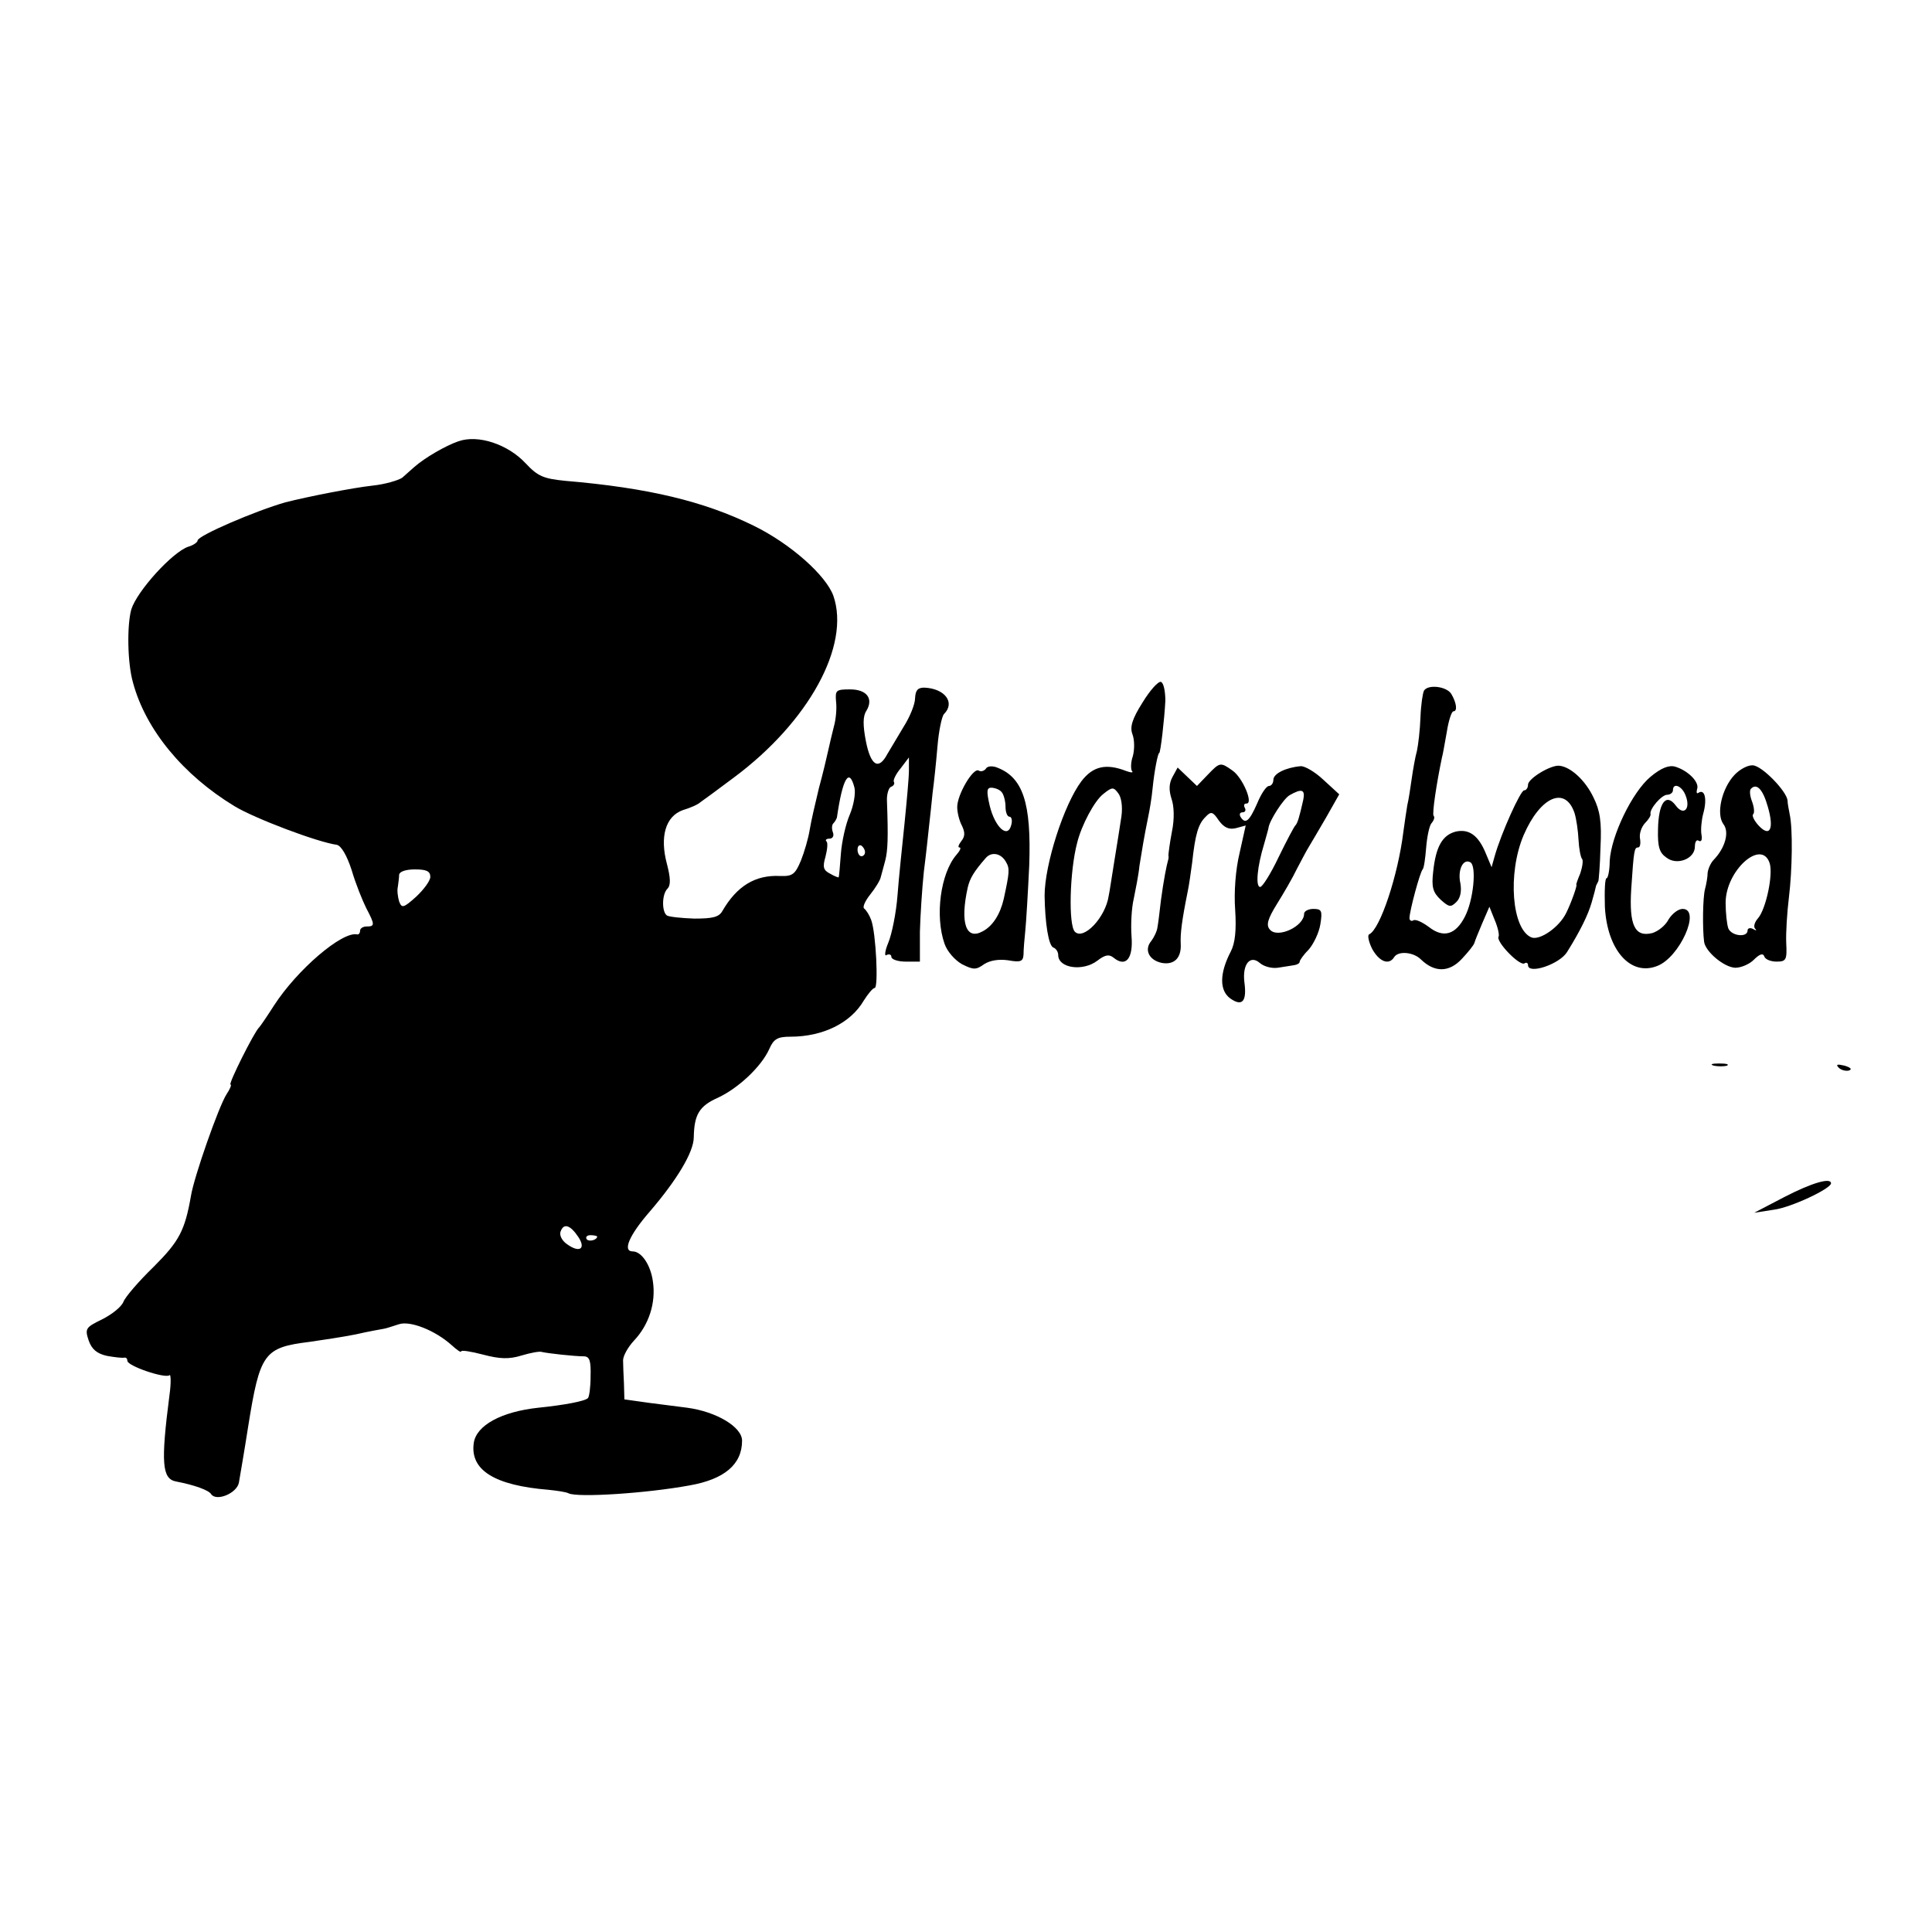 <?xml version="1.0" standalone="no"?>
<!DOCTYPE svg PUBLIC "-//W3C//DTD SVG 20010904//EN"
 "http://www.w3.org/TR/2001/REC-SVG-20010904/DTD/svg10.dtd">
<svg version="1.0" xmlns="http://www.w3.org/2000/svg"
 width="440pt" height="440pt" viewBox="0 0 440 440"
 preserveAspectRatio="xMidYMid meet">
<g transform="translate(0,440) scale(0.1,-0.1)"
fill="#000000" stroke="none">
<path d="M1044 3395 c-29 -10 -76 -37 -101 -59 -7 -6 -19 -17 -27 -24 -9 -6
-39 -15 -68 -18 -45 -5 -147 -25 -198 -38 -67 -19 -200 -76 -200 -87 0 -4 -10
-11 -21 -14 -36 -12 -117 -101 -130 -143 -10 -36 -9 -122 4 -167 29 -107 114
-210 231 -281 46 -28 189 -82 233 -88 10 -2 23 -24 34 -58 9 -31 25 -70 33
-86 20 -38 20 -42 1 -42 -8 0 -15 -4 -15 -10 0 -5 -3 -9 -7 -8 -34 7 -136 -80
-189 -162 -16 -25 -31 -47 -34 -50 -11 -10 -71 -130 -65 -130 3 0 -1 -10 -9
-22 -18 -28 -74 -188 -81 -231 -14 -80 -27 -104 -85 -162 -34 -33 -65 -69 -69
-80 -5 -12 -27 -29 -49 -40 -37 -18 -39 -21 -30 -48 7 -20 19 -30 42 -35 17
-3 34 -5 39 -4 4 1 7 -2 7 -7 0 -12 86 -41 96 -33 3 4 4 -17 0 -45 -20 -155
-17 -191 15 -197 42 -8 75 -20 80 -29 12 -17 58 2 63 26 2 12 12 69 21 127 27
169 36 181 140 194 28 4 75 11 105 17 30 7 60 12 65 13 6 1 20 6 33 10 26 9
83 -14 120 -47 12 -11 22 -18 22 -15 0 4 23 0 50 -7 38 -10 59 -11 88 -2 20 6
41 10 46 8 12 -3 74 -10 97 -10 12 -1 15 -11 14 -46 0 -24 -3 -46 -6 -49 -6
-7 -54 -16 -113 -22 -84 -9 -141 -40 -147 -80 -9 -62 47 -97 171 -107 19 -2
40 -5 45 -8 21 -10 177 0 275 18 80 14 120 48 120 102 0 31 -58 66 -125 75
-16 2 -55 7 -86 11 l-57 8 -1 36 c-1 20 -2 44 -2 53 0 10 11 30 25 45 34 36
50 86 43 134 -5 38 -26 69 -46 69 -24 0 -8 37 39 91 61 71 100 135 100 169 1
51 12 71 55 90 47 22 99 71 117 111 10 23 19 28 48 28 74 0 137 31 167 82 10
16 21 29 25 29 9 0 3 126 -8 155 -4 11 -11 22 -16 26 -4 3 2 17 14 32 12 15
23 33 24 40 2 6 6 23 10 37 6 23 7 53 4 135 -1 16 4 31 9 33 6 2 9 7 7 11 -3
3 4 18 15 31 l19 25 0 -30 c0 -16 -5 -70 -10 -120 -5 -49 -13 -123 -16 -164
-3 -40 -13 -89 -21 -108 -8 -19 -9 -32 -4 -28 6 3 11 1 11 -4 0 -6 15 -11 33
-11 l32 0 0 68 c1 37 5 99 9 137 5 39 10 86 12 105 2 19 6 53 8 75 3 22 8 69
11 105 3 36 10 69 15 74 26 26 2 58 -45 60 -15 0 -20 -6 -21 -24 0 -14 -12
-43 -26 -65 -13 -22 -30 -50 -37 -62 -20 -38 -38 -27 -49 29 -7 36 -7 57 1 69
17 28 1 49 -37 49 -32 0 -34 -2 -32 -27 2 -15 0 -41 -5 -58 -4 -16 -10 -41
-13 -55 -3 -14 -12 -52 -21 -85 -8 -33 -18 -76 -21 -95 -3 -19 -12 -50 -20
-70 -13 -31 -19 -36 -47 -35 -57 3 -99 -23 -132 -80 -8 -14 -23 -17 -64 -17
-29 1 -57 4 -62 7 -12 8 -12 48 1 61 8 8 7 25 -1 56 -17 63 -3 109 36 123 17
5 35 13 40 18 6 4 40 29 76 56 171 127 266 301 227 414 -17 47 -98 119 -182
160 -112 55 -239 86 -429 102 -49 5 -62 10 -90 40 -40 43 -108 66 -153 50z
m902 -789 c3 -13 -2 -41 -11 -62 -9 -21 -18 -61 -20 -89 -2 -27 -4 -51 -5 -53
0 -1 -9 2 -19 8 -16 8 -18 15 -11 39 4 16 6 32 2 35 -3 3 0 6 7 6 7 0 11 6 8
14 -3 8 -3 17 1 21 4 4 7 10 8 13 13 90 28 115 40 68z m24 -147 c0 -5 -4 -9
-8 -9 -5 0 -9 7 -9 15 0 8 4 12 9 9 4 -3 8 -9 8 -15z m-990 -56 c0 -9 -15 -29
-32 -45 -29 -26 -33 -27 -39 -11 -3 10 -5 25 -3 33 1 8 3 21 3 28 1 7 15 12
36 12 26 0 35 -4 35 -17z m337 -820 c18 -27 3 -37 -25 -17 -12 8 -19 21 -15
30 7 19 22 14 40 -13z m43 1 c0 -8 -19 -13 -24 -6 -3 5 1 9 9 9 8 0 15 -2 15
-3z"/>
<path d="M2602 2800 c-24 -38 -29 -56 -23 -72 5 -13 5 -35 1 -50 -5 -14 -5
-30 -2 -34 4 -4 -2 -4 -13 0 -46 18 -76 11 -102 -23 -40 -53 -84 -190 -84
-261 1 -63 9 -114 20 -118 6 -2 11 -10 11 -17 0 -30 56 -38 89 -13 18 14 27
15 37 7 28 -23 45 -2 41 48 -2 27 0 65 5 86 4 20 11 54 13 75 6 37 10 63 20
112 3 14 8 43 10 65 4 40 12 80 15 80 3 0 12 78 14 119 0 22 -4 41 -10 43 -6
2 -25 -19 -42 -47z m-48 -259 c-3 -20 -10 -65 -16 -101 -6 -36 -11 -72 -13
-80 -7 -49 -57 -102 -77 -82 -15 15 -12 137 5 202 10 41 40 97 60 112 20 16
23 16 34 1 7 -9 10 -31 7 -52z"/>
<path d="M3243 2827 c-3 -6 -7 -33 -8 -61 -1 -28 -5 -62 -8 -76 -4 -14 -9 -43
-12 -64 -3 -21 -7 -48 -10 -60 -2 -12 -6 -39 -9 -61 -12 -98 -53 -222 -78
-233 -4 -2 -1 -17 7 -33 16 -29 38 -38 50 -19 9 15 44 12 61 -5 31 -30 64 -30
93 1 15 16 28 32 29 37 1 4 9 24 18 45 l16 37 12 -30 c7 -16 11 -34 9 -38 -7
-11 48 -68 59 -61 4 3 8 1 8 -4 0 -22 72 2 89 30 30 48 48 85 56 113 5 17 9
33 10 38 2 4 4 8 5 10 1 1 4 36 5 77 3 58 -1 84 -16 114 -18 38 -51 69 -77 72
-19 3 -72 -29 -72 -43 0 -7 -4 -13 -9 -13 -8 0 -52 -97 -67 -150 l-7 -25 -13
31 c-17 42 -39 57 -69 50 -30 -8 -45 -34 -51 -91 -4 -35 -1 -47 17 -64 19 -17
23 -18 36 -5 9 9 12 24 9 42 -7 30 6 58 23 48 14 -9 7 -86 -13 -124 -21 -41
-49 -49 -82 -23 -15 11 -30 18 -35 15 -5 -3 -9 0 -9 5 0 16 24 105 30 111 3 3
6 25 8 50 2 24 7 49 12 55 6 7 8 14 5 17 -4 4 7 76 19 133 2 6 6 31 11 58 4
26 11 47 15 47 10 0 7 20 -5 40 -11 17 -53 22 -62 7z m343 -279 c4 -13 8 -40
9 -61 1 -20 5 -40 8 -43 3 -3 1 -18 -4 -33 -6 -14 -10 -26 -9 -26 3 0 -12 -42
-23 -64 -16 -33 -60 -63 -79 -56 -45 18 -55 146 -18 233 38 88 95 113 116 50z"/>
<path d="M2245 2649 c-4 -5 -11 -7 -16 -4 -12 8 -49 -54 -49 -83 0 -13 5 -32
11 -43 7 -15 7 -24 -2 -35 -6 -8 -8 -14 -4 -14 5 0 1 -8 -7 -17 -36 -42 -49
-139 -27 -202 6 -18 24 -38 40 -47 26 -13 32 -13 50 0 14 9 34 12 55 9 28 -5
34 -3 35 13 0 11 2 35 4 54 2 19 6 86 9 149 5 143 -14 202 -76 224 -10 3 -20
2 -23 -4z m37 -54 c4 -5 8 -20 8 -32 0 -13 4 -23 9 -23 5 0 7 -9 4 -19 -8 -32
-37 -5 -49 44 -8 35 -7 42 6 41 8 -1 18 -5 22 -11z m9 -158 c9 -15 8 -24 -5
-84 -8 -35 -25 -62 -48 -74 -38 -21 -52 19 -34 100 5 21 14 36 41 67 13 15 35
11 46 -9z"/>
<path d="M2750 2635 l-24 -25 -22 21 -22 21 -12 -22 c-8 -15 -8 -30 -2 -49 6
-17 7 -46 1 -75 -5 -26 -8 -50 -8 -54 1 -4 0 -9 -1 -12 -3 -10 -10 -45 -16
-90 -3 -25 -6 -52 -8 -62 -1 -9 -8 -23 -14 -31 -17 -20 -5 -44 24 -50 28 -5
45 11 43 44 -1 22 2 50 16 119 3 14 7 43 10 65 7 65 14 88 30 104 13 14 17 13
31 -8 12 -16 23 -21 39 -17 l22 6 -14 -63 c-9 -37 -13 -89 -10 -129 3 -46 0
-76 -10 -95 -26 -50 -26 -89 -1 -107 27 -19 38 -7 32 37 -5 41 13 63 35 44 9
-8 27 -13 41 -11 14 2 31 5 38 6 6 1 12 4 12 8 0 3 9 16 21 28 11 13 23 38 26
57 5 31 3 35 -16 35 -11 0 -21 -5 -21 -11 0 -29 -61 -57 -78 -36 -9 10 -5 24
16 58 15 24 36 60 45 79 10 19 22 42 27 50 5 8 23 39 40 68 l30 53 -36 33
c-19 18 -43 32 -52 31 -34 -3 -62 -17 -62 -31 0 -8 -5 -14 -10 -14 -6 0 -18
-18 -27 -40 -18 -41 -27 -48 -38 -30 -3 6 -1 10 5 10 6 0 8 5 5 10 -3 6 -2 10
4 10 16 0 -9 59 -32 75 -28 20 -29 19 -57 -10z m218 -57 c-9 -40 -13 -53 -18
-58 -3 -3 -20 -35 -38 -72 -18 -38 -37 -68 -42 -68 -11 0 -7 46 9 98 5 18 10
35 10 37 2 16 34 66 48 74 28 16 36 13 31 -11z"/>
<path d="M3759 2631 c-42 -35 -90 -135 -93 -192 0 -21 -4 -39 -7 -39 -4 0 -5
-29 -4 -65 5 -98 58 -159 119 -135 51 19 101 130 58 130 -10 0 -24 -11 -32
-24 -7 -14 -24 -27 -37 -31 -40 -10 -53 18 -48 100 6 90 7 95 16 95 4 0 6 9 4
20 -2 11 3 26 11 35 8 8 14 17 13 21 -3 11 25 44 38 44 7 0 13 5 13 10 0 19
21 10 29 -12 12 -31 -5 -47 -23 -22 -22 29 -39 5 -40 -55 -1 -39 3 -53 19 -64
24 -19 65 -3 65 25 0 11 4 17 9 13 6 -3 8 3 6 14 -2 11 0 33 4 48 9 32 4 56
-10 48 -5 -4 -6 0 -4 8 6 15 -20 42 -50 51 -14 4 -32 -3 -56 -23z"/>
<path d="M3950 2635 c-29 -31 -42 -89 -25 -112 14 -18 4 -54 -22 -81 -7 -7
-13 -21 -14 -30 0 -9 -3 -26 -6 -37 -5 -19 -6 -89 -2 -120 3 -22 45 -58 71
-59 13 0 32 8 42 18 13 13 21 16 24 8 2 -7 15 -12 28 -12 22 0 24 4 22 43 -1
23 2 69 6 102 8 65 9 158 2 190 -2 11 -5 25 -5 32 -2 21 -58 79 -79 80 -11 1
-30 -9 -42 -22z m76 -72 c15 -51 5 -71 -21 -43 -10 11 -16 23 -12 26 3 3 2 16
-3 29 -5 13 -6 26 -2 29 13 13 27 -2 38 -41z m4 -128 c9 -25 -8 -105 -26 -126
-8 -9 -11 -19 -7 -24 5 -4 2 -5 -4 -1 -7 4 -13 2 -13 -3 0 -17 -37 -13 -44 5
-3 9 -6 34 -6 58 0 73 81 146 100 91z"/>
<path d="M3903 1973 c9 -2 23 -2 30 0 6 3 -1 5 -18 5 -16 0 -22 -2 -12 -5z"/>
<path d="M4188 1968 c5 -5 16 -8 23 -6 8 3 3 7 -10 11 -17 4 -21 3 -13 -5z"/>
<path d="M4064 1674 l-69 -36 45 7 c39 5 130 48 130 60 0 14 -44 1 -106 -31z"/>
</g>
</svg>
